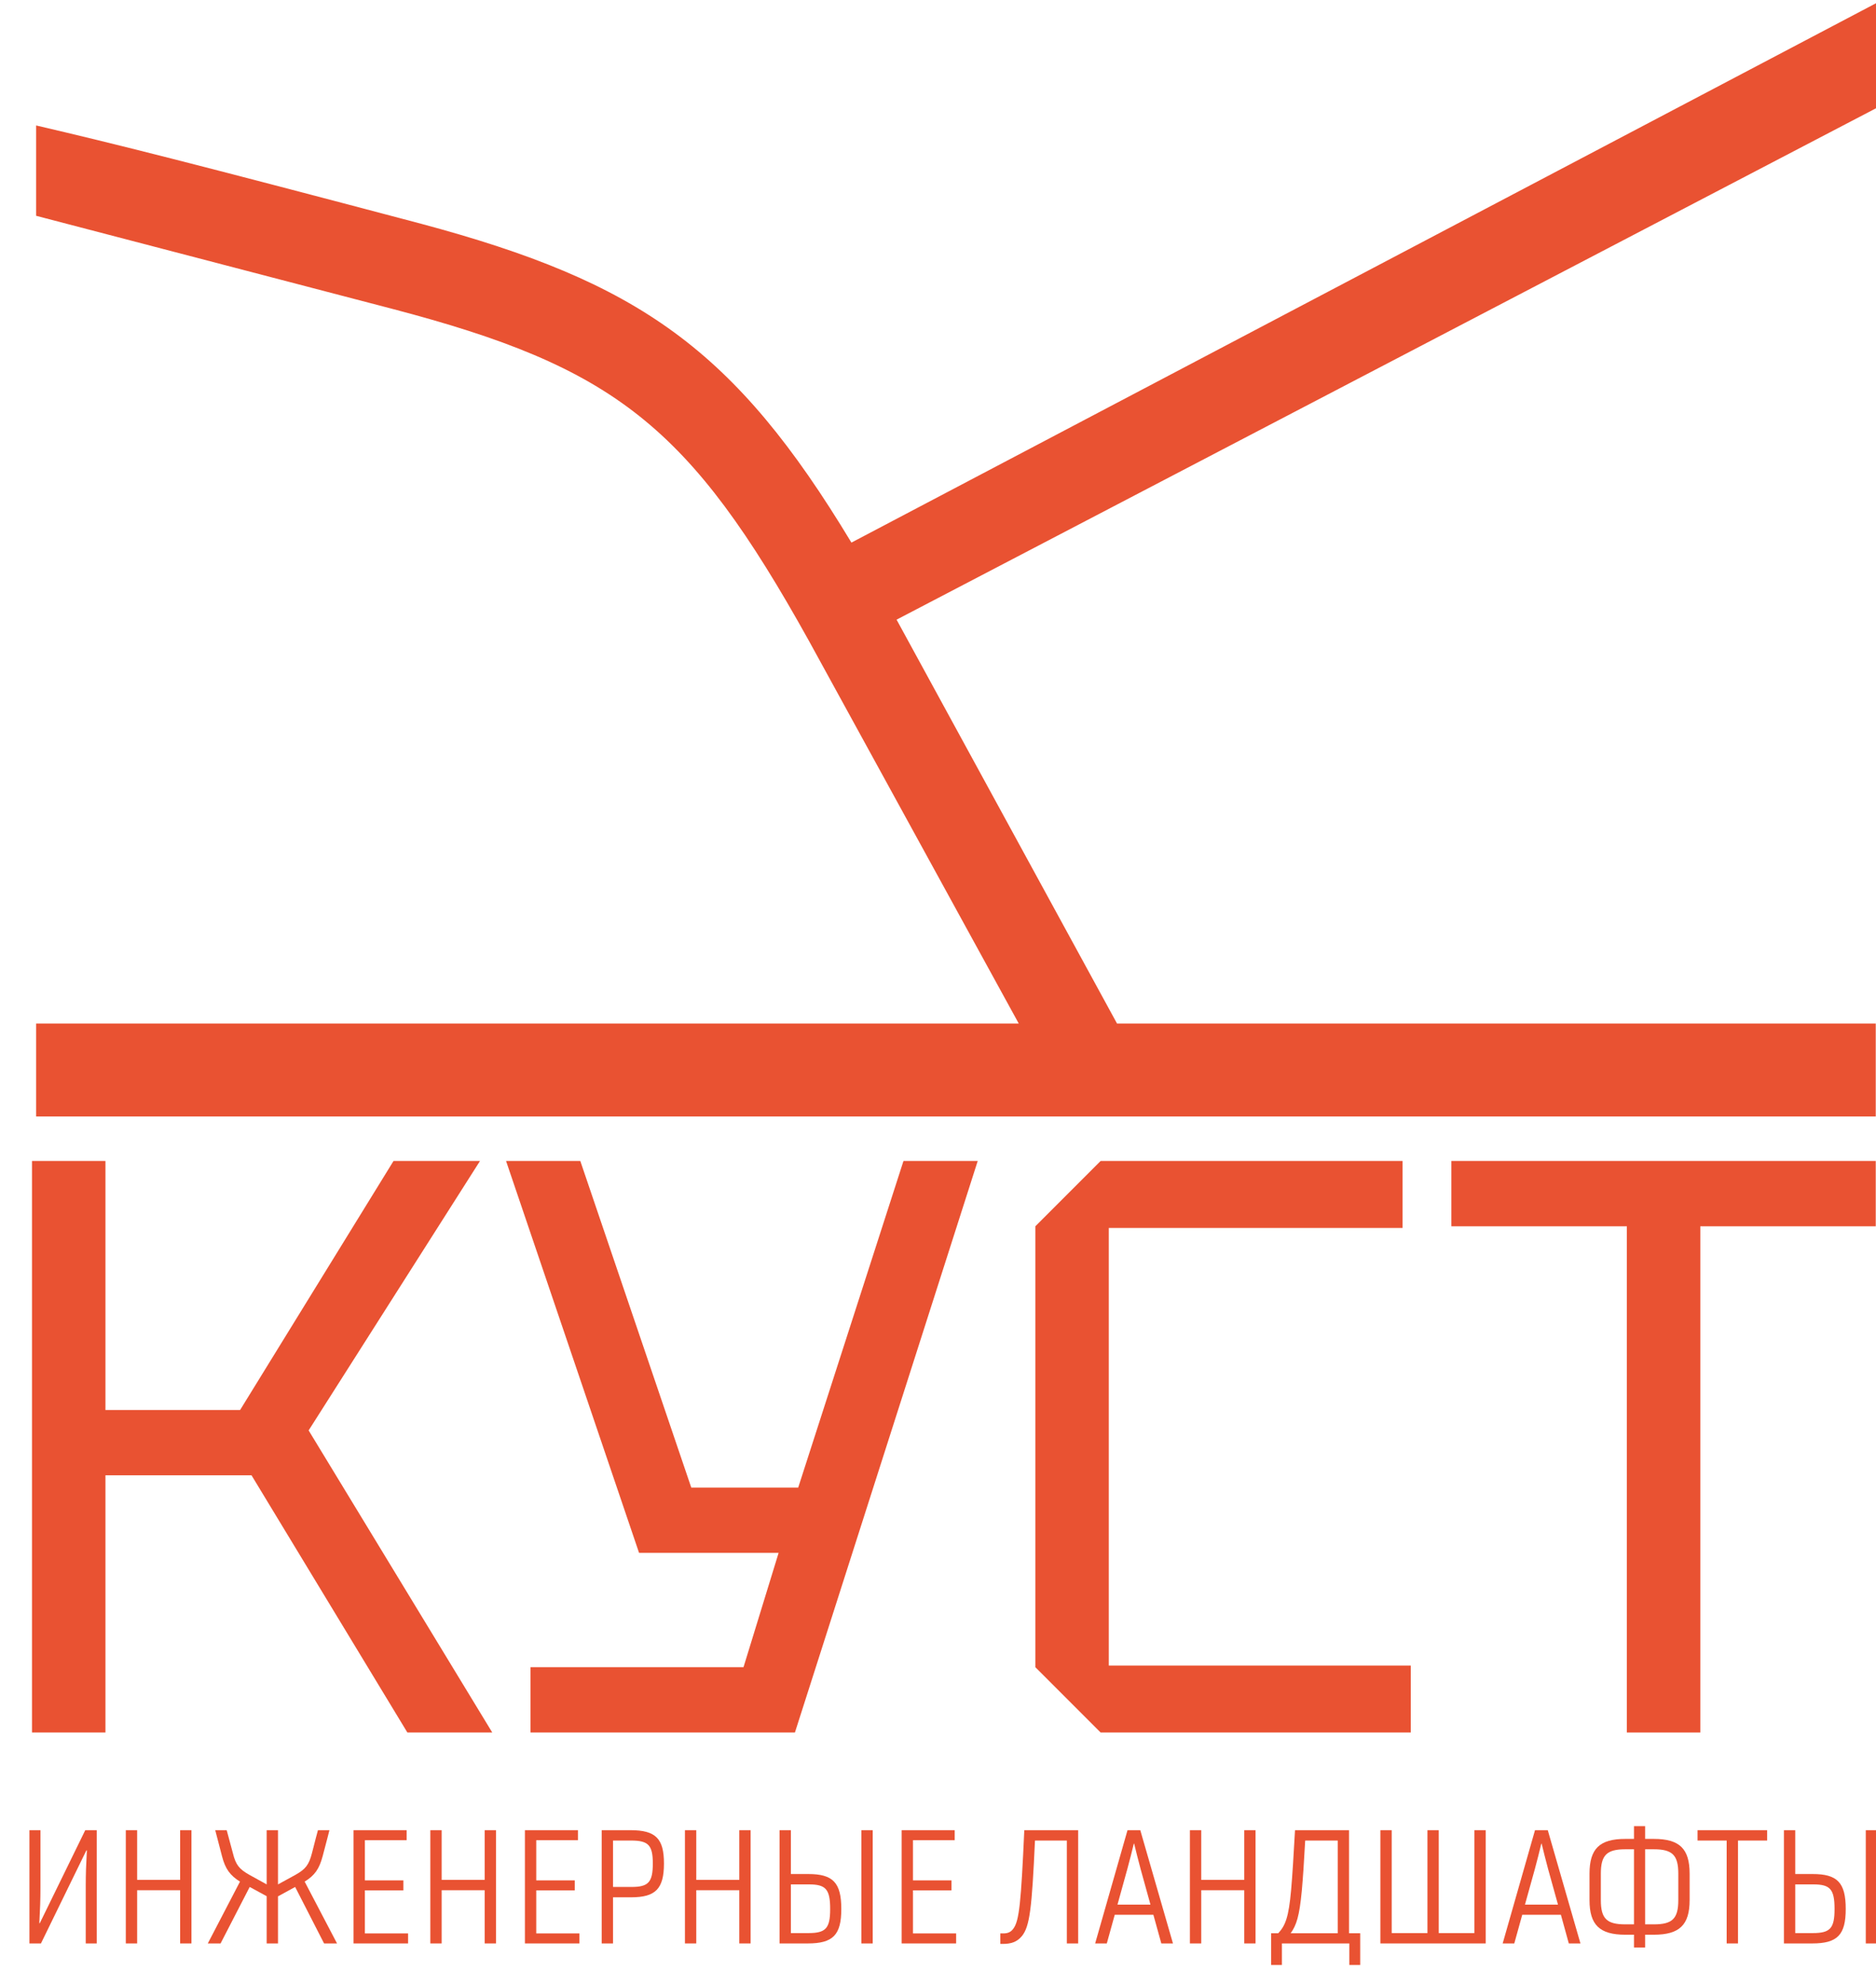 <svg xmlns="http://www.w3.org/2000/svg" width="52" height="55" viewBox="0 0 52 55" fill="none">
  <path d="M51.993 30.933H1.002L1.002 28.357L28.238 28.357L22.423 17.756C19.11 11.794 17.049 10.175 10.866 8.555L1.002 5.979L1.002 3.476C3.21 3.991 5.271 4.507 11.675 6.2C17.712 7.819 20.361 9.659 23.6 15.033L52 0.09V3L24.852 17.168L30.962 28.357H51.993V30.933Z" fill="#E95232"/>
  <path d="M0.887 48V32.165H2.923V39.065H6.655L10.908 32.165H13.305L8.555 39.63L13.645 48H11.292L6.972 40.874H2.923V48H0.887Z" fill="#E95232"/>
  <path d="M14.705 48V46.19H20.609L21.582 43.023H17.714L14.027 32.165H16.085L19.161 41.214H22.125L25.043 32.165H27.101L22.034 48H14.705Z" fill="#E95232"/>
  <path d="M28.698 46.19V33.975L30.508 32.165H38.877V34.02H30.734V46.145H39.104V48H30.508L28.698 46.19Z" fill="#E95232"/>
  <path d="M45.094 48V33.975H40.23V32.165H51.993V33.975H47.13V48H45.094Z" fill="#E95232"/>
  <path d="M0.816 53.844V50.706H1.121V52.315C1.121 52.62 1.112 52.889 1.09 53.283H1.103L2.363 50.706H2.681V53.844H2.377V52.234C2.377 51.93 2.386 51.665 2.408 51.266H2.394L1.135 53.844H0.816Z" fill="#E95232"/>
  <path d="M4.993 53.844V52.369H3.801V53.844H3.487V50.706H3.801V52.082H4.993V50.706H5.307V53.844H4.993Z" fill="#E95232"/>
  <path d="M5.76 53.844L6.652 52.131C6.374 51.956 6.244 51.777 6.154 51.428C6.033 50.957 5.997 50.831 5.966 50.706H6.284L6.455 51.342C6.535 51.67 6.634 51.786 6.912 51.943C7.105 52.051 7.257 52.131 7.392 52.208V50.706H7.706V52.208L8.19 51.943C8.468 51.786 8.562 51.67 8.647 51.342C8.75 50.939 8.781 50.822 8.813 50.706H9.131C9.1 50.831 9.068 50.957 8.943 51.428C8.849 51.777 8.728 51.956 8.445 52.131L9.342 53.844H8.983L8.181 52.279L7.706 52.539V53.844H7.392V52.535C7.248 52.459 7.109 52.382 6.921 52.279L6.114 53.844H5.76Z" fill="#E95232"/>
  <path d="M9.8 53.844V50.706H11.271V50.984H10.114V52.096H11.181V52.373H10.114V53.566H11.311V53.844H9.8Z" fill="#E95232"/>
  <path d="M13.434 53.844V52.369H12.242V53.844H11.928V50.706H12.242V52.082H13.434V50.706H13.748V53.844H13.434Z" fill="#E95232"/>
  <path d="M14.55 53.844V50.706H16.021V50.984H14.864V52.096H15.931V52.373H14.864V53.566H16.061V53.844H14.55Z" fill="#E95232"/>
  <path d="M16.678 53.844V50.706H17.476C18.18 50.706 18.404 50.943 18.404 51.629C18.404 52.329 18.171 52.566 17.494 52.566H16.992V53.844H16.678ZM16.992 52.279H17.508C17.974 52.279 18.095 52.145 18.095 51.629C18.095 51.123 17.974 50.993 17.494 50.993H16.992V52.279Z" fill="#E95232"/>
  <path d="M20.492 53.844V52.369H19.299V53.844H18.985V50.706H19.299V52.082H20.492V50.706H20.806V53.844H20.492Z" fill="#E95232"/>
  <path d="M21.608 53.844V50.706H21.922V51.921H22.406C23.087 51.921 23.32 52.158 23.32 52.889C23.32 53.606 23.092 53.844 22.392 53.844H21.608ZM21.922 53.557H22.406C22.89 53.557 23.011 53.427 23.011 52.889C23.011 52.342 22.89 52.208 22.424 52.208H21.922V53.557ZM23.876 53.844V50.706H24.19V53.844H23.876Z" fill="#E95232"/>
  <path d="M24.992 53.844V50.706H26.463V50.984H25.306V52.096H26.373V52.373H25.306V53.566H26.503V53.844H24.992Z" fill="#E95232"/>
  <path d="M27.728 53.857V53.566H27.809C27.921 53.566 28.015 53.539 28.091 53.431C28.253 53.212 28.302 52.696 28.392 50.706H29.885V53.844H29.571V50.993H28.688C28.602 52.876 28.544 53.373 28.324 53.642C28.19 53.804 28.02 53.857 27.804 53.857H27.728Z" fill="#E95232"/>
  <path d="M30.356 53.844L31.253 50.706H31.607L32.513 53.844H32.19L31.97 53.05H30.899L30.679 53.844H30.356ZM30.975 52.768H31.889L31.616 51.782C31.549 51.526 31.486 51.288 31.437 51.078H31.428C31.378 51.288 31.316 51.531 31.248 51.782L30.975 52.768Z" fill="#E95232"/>
  <path d="M34.489 53.844V52.369H33.296V53.844H32.982V50.706H33.296V52.082H34.489V50.706H34.802V53.844H34.489Z" fill="#E95232"/>
  <path d="M35.233 54.44V53.562H35.43C35.627 53.351 35.721 53.122 35.788 52.36C35.824 51.952 35.856 51.419 35.896 50.706H37.393V53.562H37.703V54.44H37.402V53.844H35.533V54.44H35.233ZM35.775 53.562H37.08V50.993H36.178C36.147 51.575 36.116 52.028 36.084 52.387C36.017 53.091 35.936 53.337 35.775 53.562Z" fill="#E95232"/>
  <path d="M38.262 53.844V50.706H38.576V53.557H39.567V50.706H39.88V53.557H40.867V50.706H41.181V53.844H38.262Z" fill="#E95232"/>
  <path d="M41.652 53.844L42.548 50.706H42.902L43.808 53.844H43.485L43.266 53.05H42.194L41.974 53.844H41.652ZM42.27 52.768H43.185L42.911 51.782C42.844 51.526 42.781 51.288 42.732 51.078H42.723C42.674 51.288 42.611 51.531 42.544 51.782L42.27 52.768Z" fill="#E95232"/>
  <path d="M45.292 53.956V53.602H45.05C44.337 53.602 44.059 53.328 44.059 52.642V51.912C44.059 51.221 44.337 50.948 45.05 50.948H45.292V50.594H45.601V50.948H45.843C46.556 50.948 46.834 51.221 46.834 51.912V52.642C46.834 53.328 46.556 53.602 45.843 53.602H45.601V53.956H45.292ZM44.373 52.642C44.373 53.154 44.534 53.315 45.05 53.315H45.292V51.235H45.05C44.534 51.235 44.373 51.401 44.373 51.912V52.642ZM45.601 53.315H45.843C46.359 53.315 46.52 53.154 46.52 52.642V51.912C46.52 51.401 46.359 51.235 45.843 51.235H45.601V53.315Z" fill="#E95232"/>
  <path d="M47.861 53.844V50.993H47.054V50.706H48.982V50.993H48.175V53.844H47.861Z" fill="#E95232"/>
  <path d="M49.448 53.844V50.706H49.762V51.921H50.246C50.928 51.921 51.161 52.158 51.161 52.889C51.161 53.606 50.932 53.844 50.233 53.844H49.448ZM49.762 53.557H50.246C50.73 53.557 50.851 53.427 50.851 52.889C50.851 52.342 50.73 52.208 50.264 52.208H49.762V53.557ZM51.717 53.844V50.706H52V53.844H51.717Z" fill="#E95232"/>
</svg>